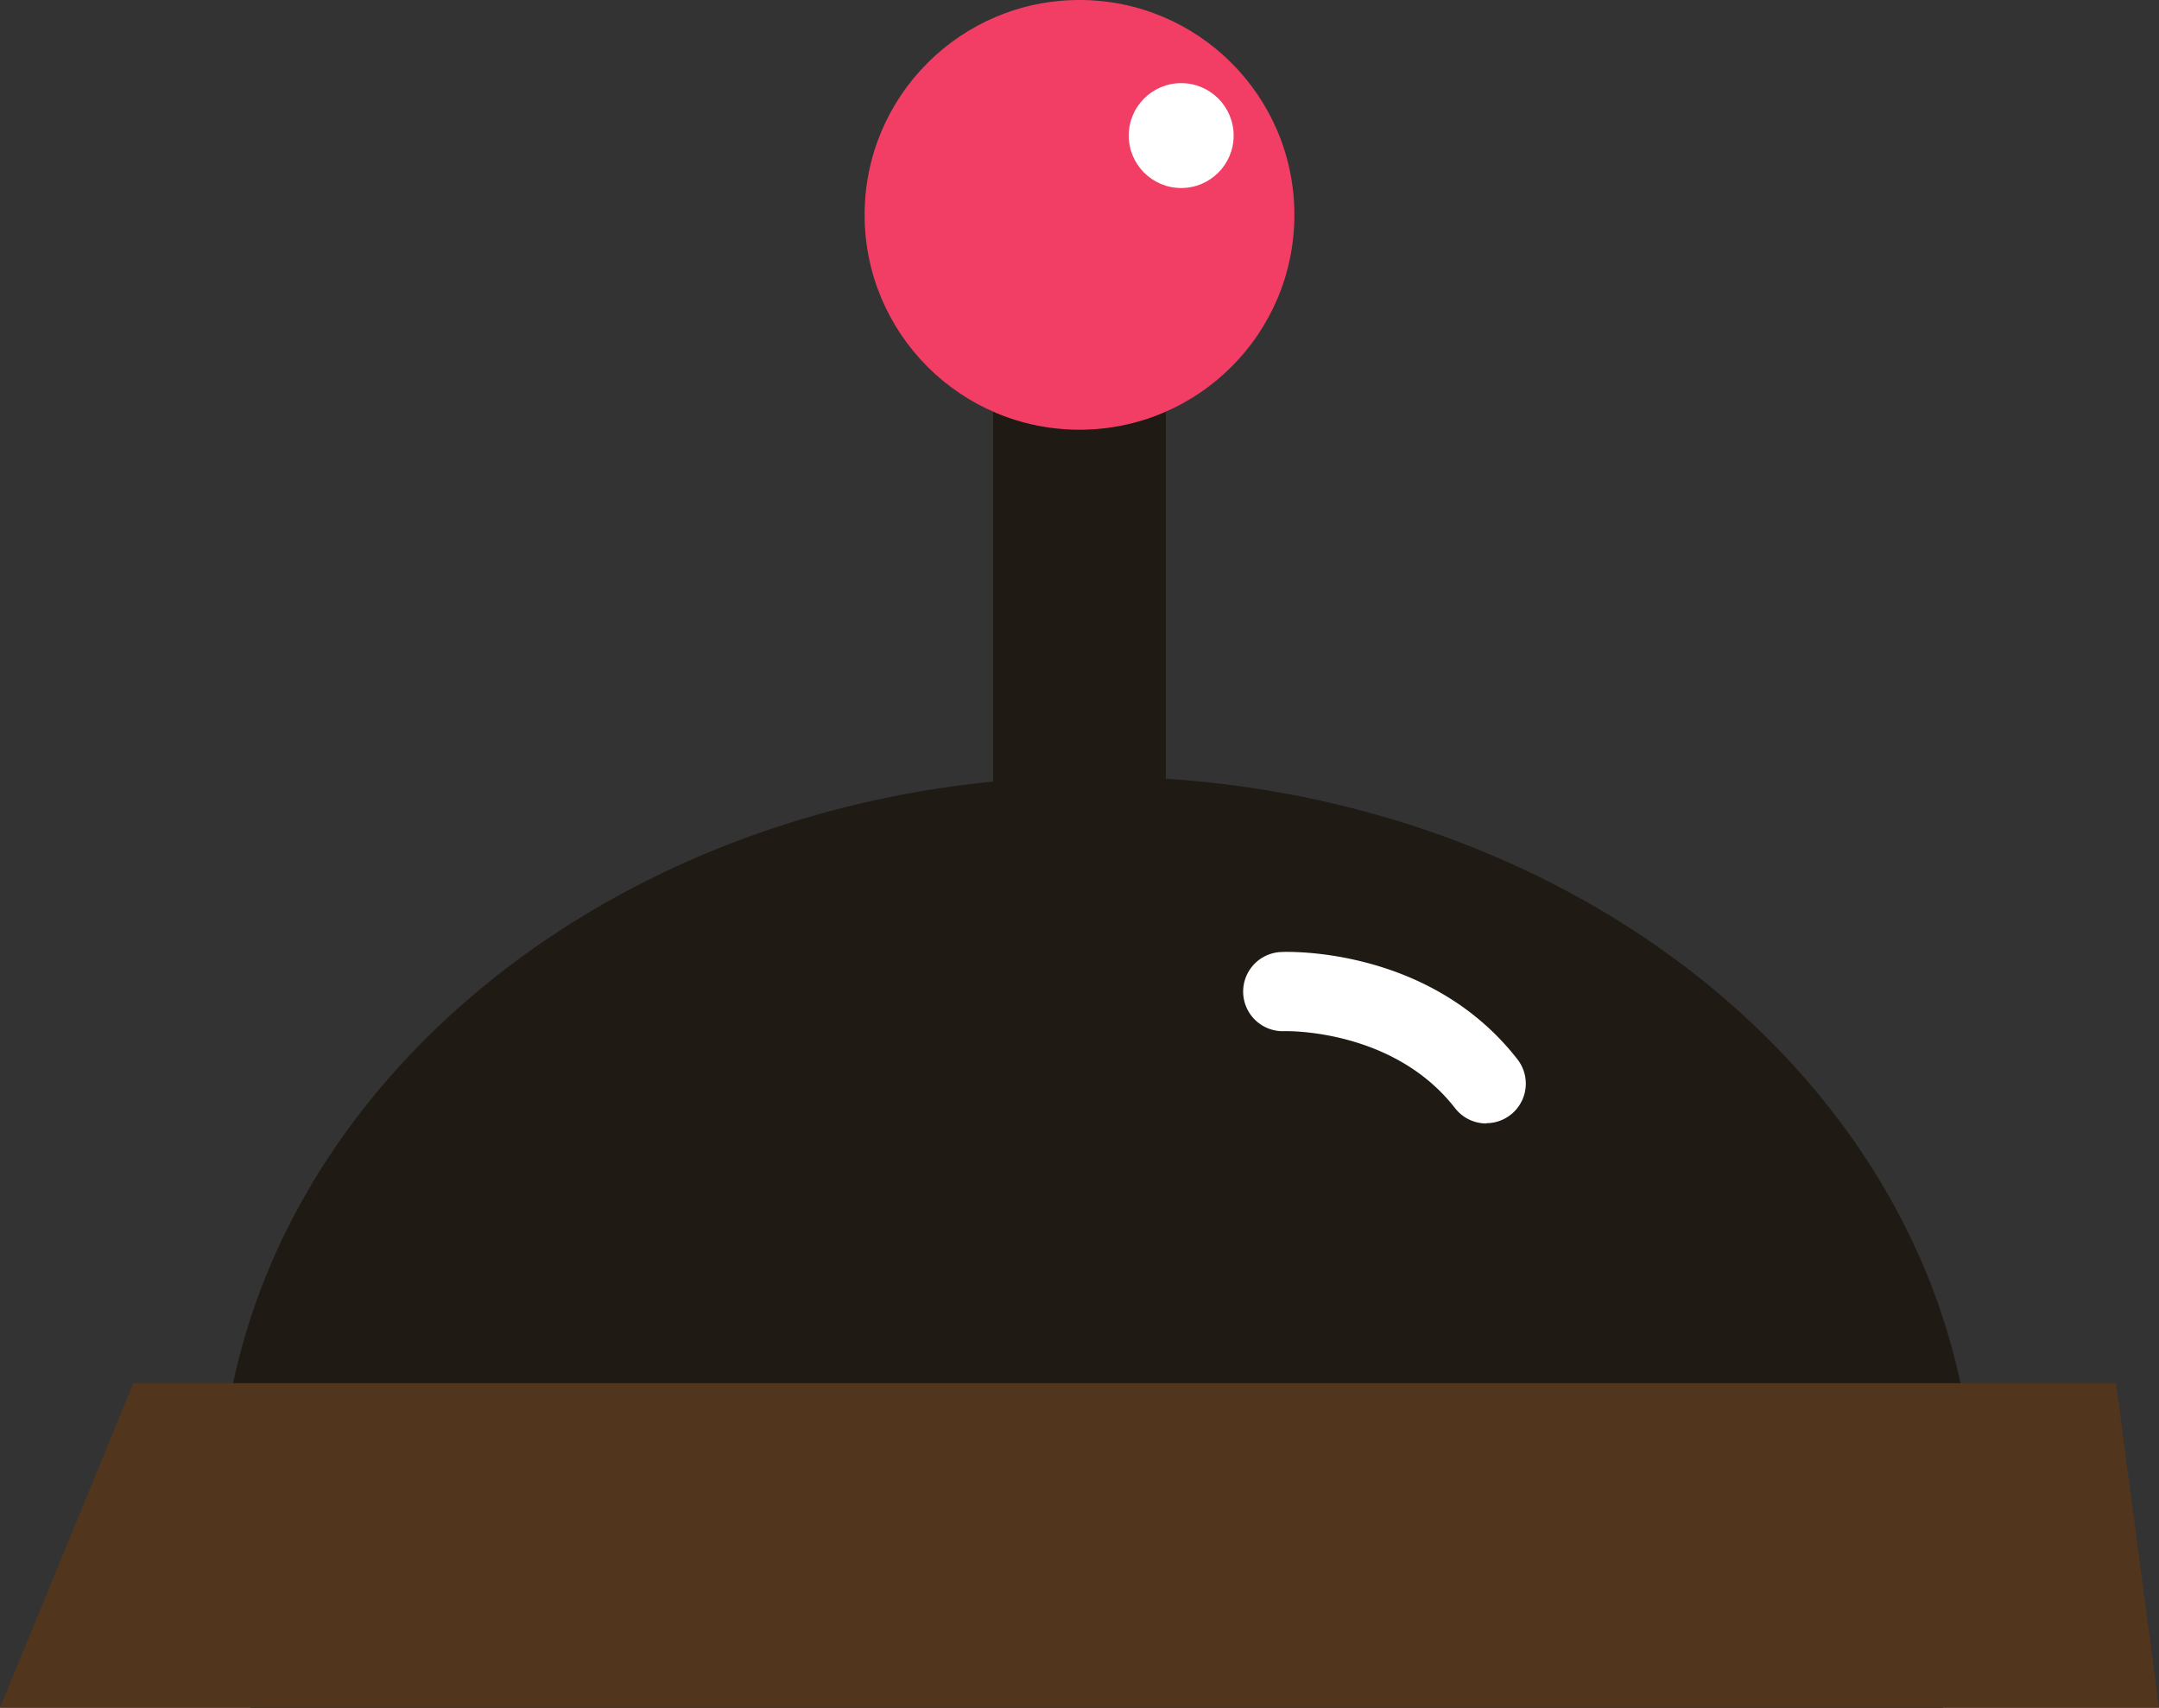 <svg xmlns="http://www.w3.org/2000/svg" width="98.212" height="77.692" viewBox="0 0 98.212 77.692">
  <rect x="0" y="0" width="98.212" height="77.692" fill="#333333" stroke="none"/>
  <defs>
    <style>
      .cls-1 {
        fill: #1f1a13;
      }

      .cls-2 {
        fill: #52351d;
      }

      .cls-3 {
        fill: #f23e65;
      }

      .cls-4 {
        fill: #fff;
      }
    </style>
  </defs>
  <g id="组_1800" data-name="组 1800" transform="translate(-175.4 -885.181)">
    <path id="路径_3383" data-name="路径 3383" class="cls-1" d="M265.2,954.023a28.446,28.446,0,0,1-1.408,8.85h-77a28.537,28.537,0,0,1,0-17.7c4.628-14.218,20.11-24.666,38.5-24.666s33.875,10.448,38.5,24.666A28.446,28.446,0,0,1,265.2,954.023Z"/>
    <path id="路径_3384" data-name="路径 3384" class="cls-2" d="M273.611,962.873H175.4l6.065-14.763h90.193Z"/>
    <rect id="矩形_275" data-name="矩形 275" class="cls-1" width="7.855" height="30.721" transform="translate(220.578 896.876)"/>
    <circle id="椭圆_493" data-name="椭圆 493" class="cls-3" cx="9.775" cy="9.775" r="9.775" transform="translate(214.731 885.181)"/>
    <g id="组_1799" data-name="组 1799">
      <path id="路径_3385" data-name="路径 3385" class="cls-4" d="M243.009,936.293a1.8,1.8,0,0,1-1.422-.7c-2.825-3.633-7.716-3.5-7.757-3.5a1.8,1.8,0,0,1-.155-3.6c.27-.017,6.766-.245,10.754,4.883a1.8,1.8,0,0,1-1.42,2.905Z"/>
    </g>
    <circle id="椭圆_494" data-name="椭圆 494" class="cls-4" cx="2.386" cy="2.386" r="2.386" transform="translate(226.746 888.963)"/>
  </g>
</svg>

